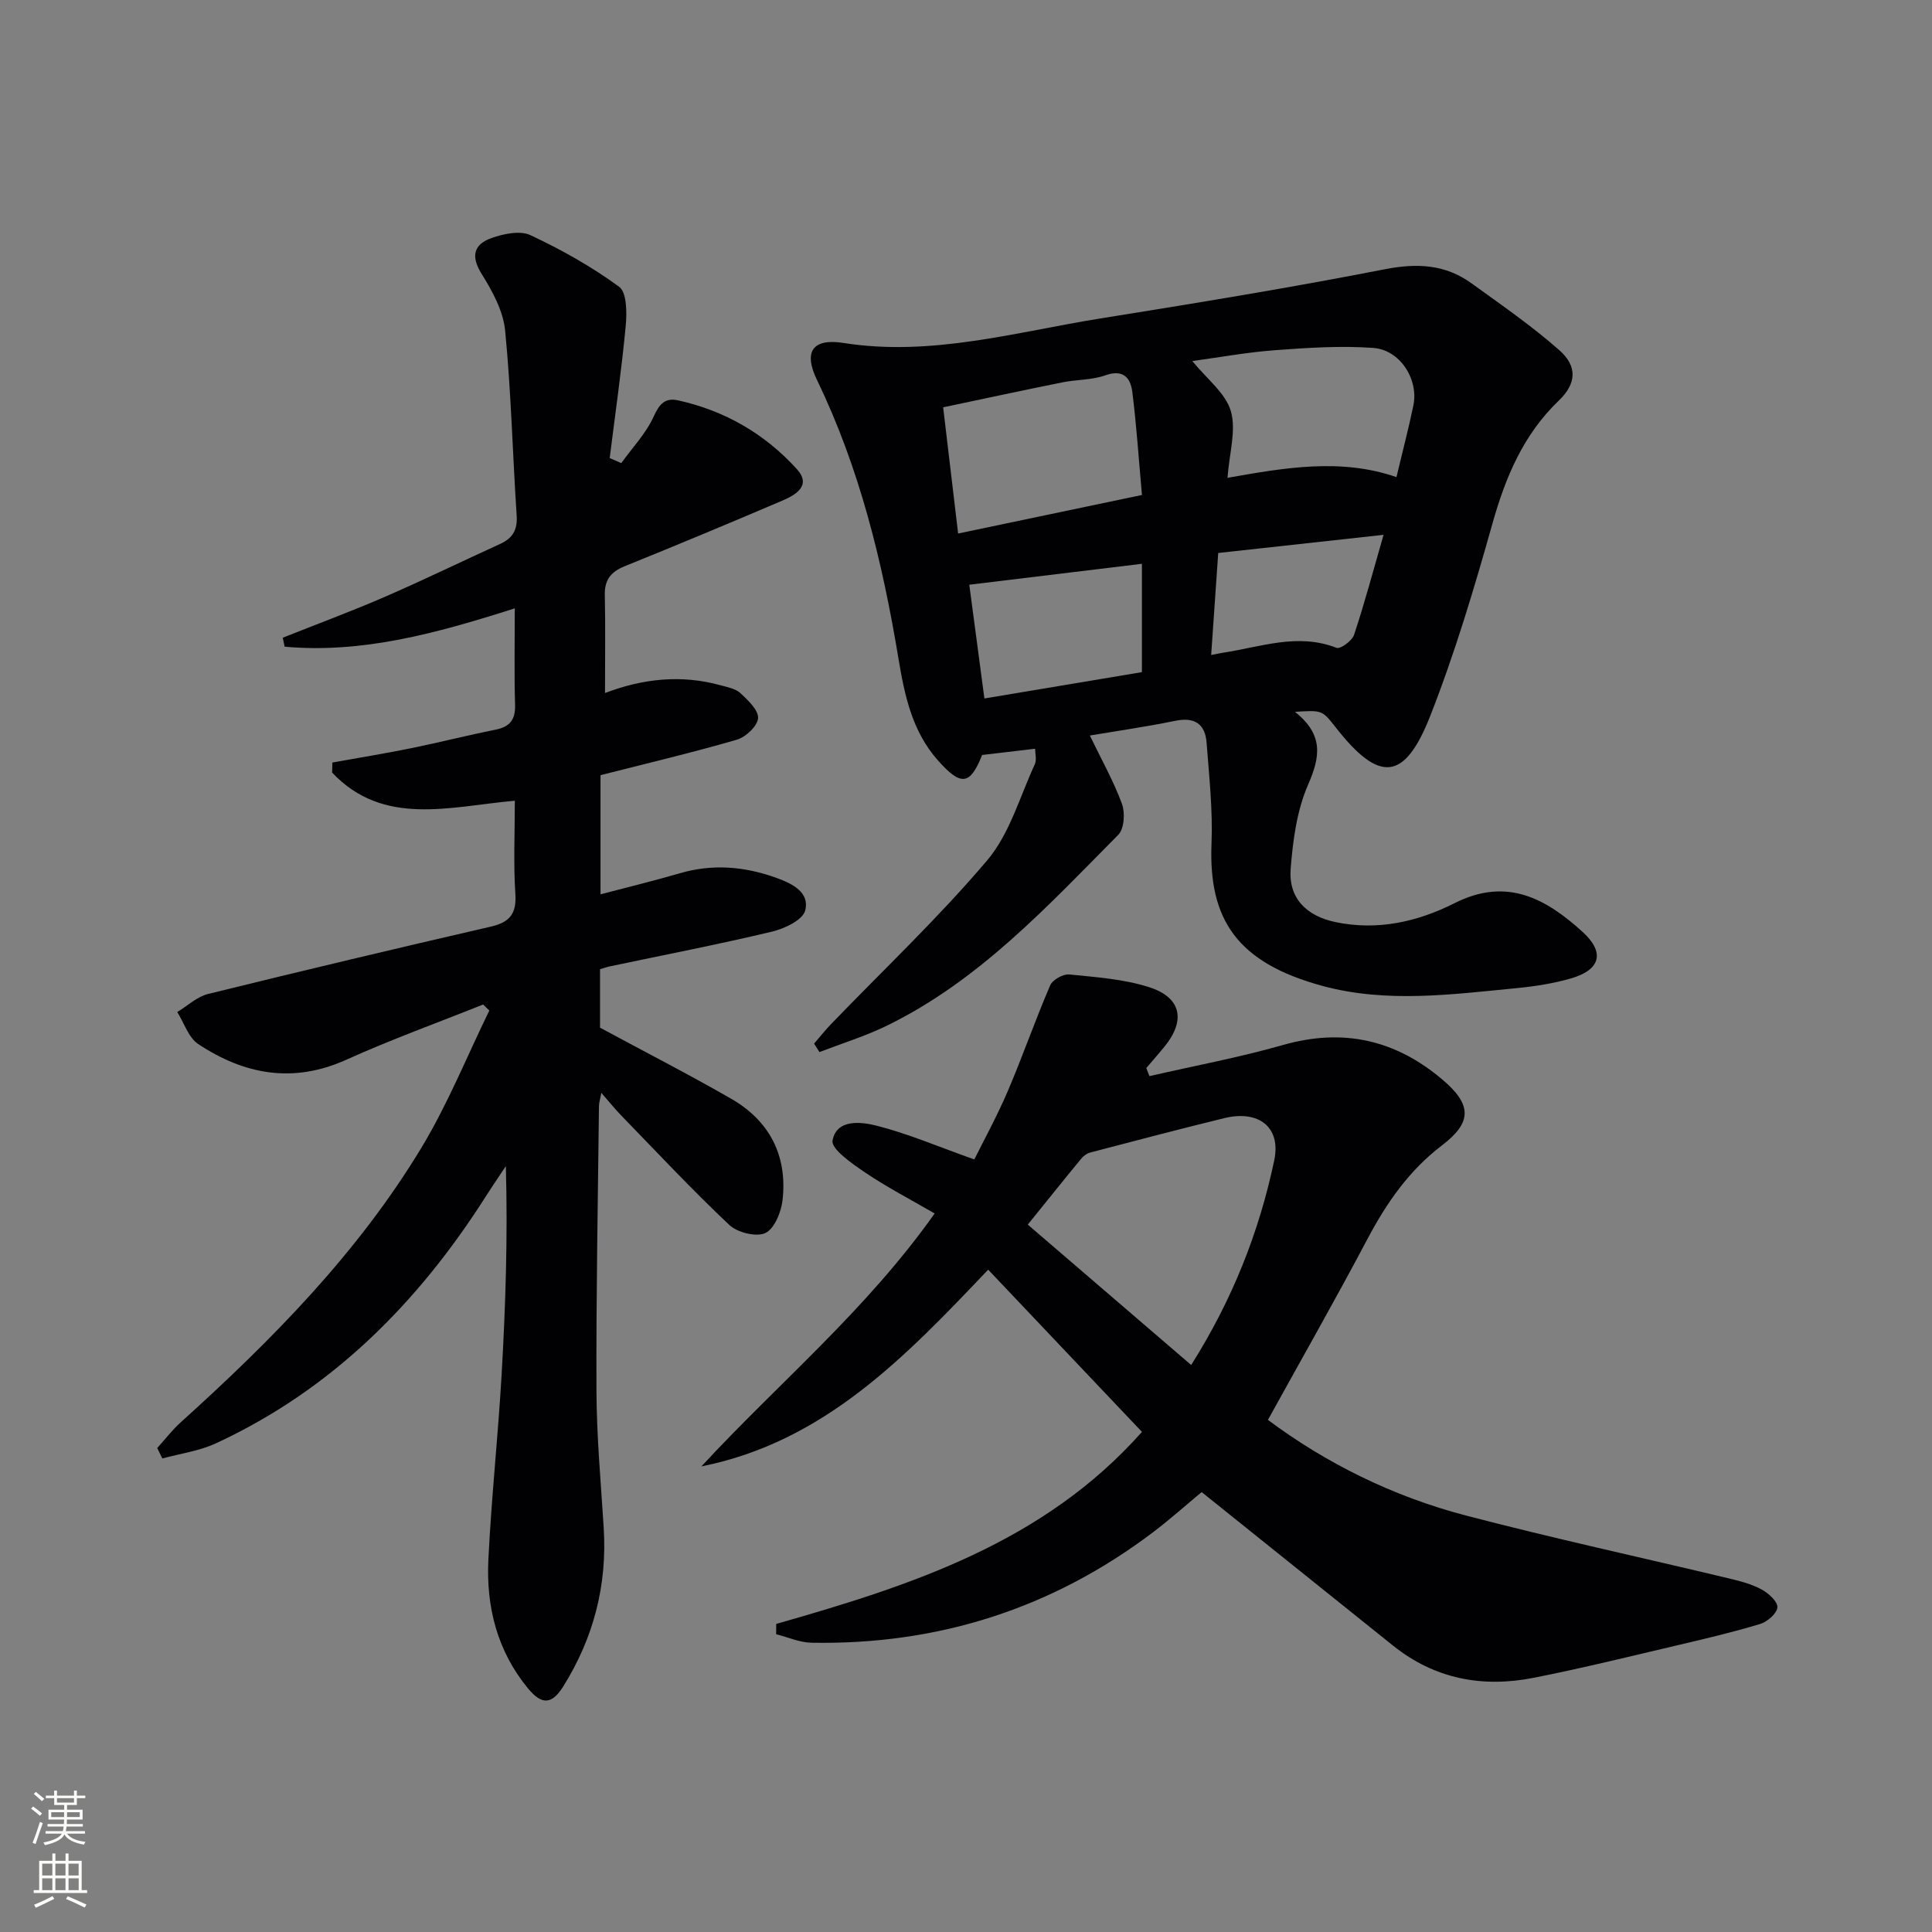 <svg enable-background="new 0 0 400 400" viewBox="0 0 400 400" xmlns="http://www.w3.org/2000/svg"><rect x="0" y="0" width="400" height="400" fill="#808080" stroke="none"/><g fill="#010103"><path d="m32.55 299.8c1.61-1.77 3.07-3.7 4.84-5.3 18.86-17.02 36.66-35.02 49.87-56.89 5.44-9.01 9.41-18.9 14.05-28.39-.43-.42-.86-.83-1.28-1.25-9.46 3.79-19.06 7.25-28.34 11.44-11.02 4.97-21.11 3.07-30.65-3.25-2.02-1.34-2.92-4.38-4.34-6.63 2.12-1.28 4.09-3.18 6.38-3.74 19.47-4.8 38.99-9.44 58.53-13.94 3.91-.9 5.36-2.65 5.09-6.78-.41-6.28-.11-12.61-.11-19.29-13.46 1.2-27.2 5.44-37.83-5.83.02-.69.04-1.38.06-2.08 5.43-.98 10.88-1.86 16.29-2.96 5.85-1.19 11.64-2.67 17.49-3.84 2.98-.6 4.13-2.07 4.04-5.15-.19-6.26-.06-12.52-.06-19.97-16.53 5.29-31.77 9.37-47.65 7.94-.13-.62-.26-1.24-.39-1.86 7.01-2.79 14.1-5.41 21.02-8.41 8.07-3.5 15.99-7.36 24-11.01 2.57-1.17 3.61-2.91 3.41-5.85-.84-12.78-1.14-25.6-2.39-38.34-.4-4.06-2.65-8.17-4.88-11.74-2.33-3.73-1.52-6.13 2.07-7.4 2.5-.88 5.9-1.6 8.06-.59 6.4 3 12.66 6.51 18.35 10.68 1.61 1.18 1.62 5.37 1.37 8.08-.86 9.15-2.18 18.27-3.32 27.39.8.35 1.6.69 2.4 1.04 2.29-3.19 5.12-6.14 6.71-9.65 1.19-2.62 2.37-3.93 5.05-3.34 9.68 2.13 17.96 6.94 24.57 14.21 3.15 3.47-.27 5.39-3.06 6.58-10.81 4.62-21.66 9.14-32.56 13.55-2.82 1.14-4.19 2.78-4.12 5.92.14 6.64.04 13.29.04 20.33 7.91-3.01 15.87-3.84 23.97-1.59 1.42.39 3.09.7 4.09 1.64 1.56 1.46 3.75 3.51 3.63 5.17-.12 1.62-2.54 3.9-4.37 4.44-9.23 2.68-18.6 4.89-28.25 7.35v24.67c5.59-1.47 11.04-2.79 16.42-4.36 6.83-2 13.46-1.41 20.04.97 3.3 1.19 6.9 3.02 5.91 6.76-.52 1.96-4.29 3.74-6.88 4.36-11.13 2.65-22.38 4.83-33.58 7.19-.62.13-1.22.36-2.01.59v12.1c9.39 5.07 18.4 9.68 27.16 14.72 7.95 4.57 11.64 11.78 10.64 20.9-.27 2.5-1.67 5.99-3.56 6.89-1.87.89-5.81-.09-7.49-1.68-7.73-7.29-15.01-15.08-22.42-22.71-1.26-1.3-2.39-2.72-4.06-4.63-.24 1.32-.48 2.03-.49 2.74-.22 19.65-.6 39.29-.52 58.94.04 9.46.91 18.92 1.5 28.37.75 11.84-2.08 22.76-8.34 32.79-2.37 3.8-4.44 3.99-7.37.42-6.34-7.71-8.64-16.86-8.17-26.57.62-12.77 2-25.51 2.74-38.28.82-14.23 1.29-28.48.88-43.24-1.38 2.09-2.8 4.15-4.14 6.26-14.05 22.08-31.9 40.05-55.94 51.16-3.43 1.58-7.35 2.1-11.04 3.11-.35-.72-.7-1.44-1.06-2.16z"/><path d="m268.11 147.38c6.01 4.78 5.22 9.35 2.7 15.12-2.31 5.31-3.13 11.48-3.59 17.35-.49 6.1 3.26 9.8 9.28 11.06 8.74 1.83 17.03-.08 24.65-3.92 10.79-5.45 18.88-.98 26.5 5.94 4.67 4.24 3.75 7.85-2.37 9.63-3.64 1.06-7.47 1.65-11.25 2.02-13.4 1.3-26.92 3.14-40.16-.44-17.82-4.81-23.67-13.84-23.04-29.47.28-6.95-.49-13.95-1.02-20.91-.29-3.83-2.44-5.35-6.45-4.53-5.94 1.22-11.95 2.08-17.72 3.05 2.38 4.93 4.9 9.4 6.65 14.15.68 1.84.47 5.15-.75 6.39-14.63 14.77-28.8 30.19-47.89 39.52-4.49 2.19-9.32 3.68-13.99 5.48-.37-.58-.74-1.17-1.11-1.75 1.17-1.35 2.28-2.77 3.52-4.05 10.84-11.25 22.25-22.01 32.32-33.9 4.65-5.49 6.74-13.15 9.86-19.89.42-.92.06-2.2.06-3.21-3.76.44-7.3.86-10.97 1.29-2.49 6.27-4.36 6.54-9.19 1.08-5.33-6.02-6.88-13.5-8.14-21.09-3.3-19.88-8.01-39.33-16.85-57.6-2.84-5.87-.98-8.71 5.49-7.69 18.21 2.86 35.59-2.26 53.19-5.08 19.66-3.15 39.32-6.36 58.85-10.18 6.68-1.31 12.52-1.04 17.97 2.91 6.18 4.47 12.49 8.82 18.19 13.85 3.8 3.35 3.52 6.95-.11 10.42-7.37 7.07-11.05 15.87-13.76 25.52-3.77 13.4-7.77 26.8-12.85 39.74-5.35 13.62-10.59 13.92-19.6 2.39-2.79-3.56-2.79-3.56-8.42-3.2zm-69.74-36.92c12.87-2.7 25.11-5.26 38.06-7.98-.68-7.54-1.13-14.47-2-21.35-.37-2.92-1.88-4.74-5.59-3.42-2.76.98-5.89.86-8.81 1.44-8.2 1.65-16.39 3.42-24.76 5.18 1.06 8.95 2.02 17 3.1 26.13zm55.77-11.53c11.92-2.11 23.48-4.12 34.98-.15 1.23-5.16 2.49-9.96 3.5-14.81 1.13-5.4-2.72-11.54-8.33-11.94-6.72-.48-13.53-.03-20.27.47-5.81.43-11.57 1.49-17.16 2.25 3 3.71 6.88 6.63 7.97 10.36 1.16 3.99-.32 8.74-.69 13.82zm-50.33 45.68c11.2-1.87 21.95-3.67 32.61-5.45 0-7.61 0-14.7 0-22.43-12.21 1.48-23.95 2.9-35.74 4.33 1.03 7.77 2.03 15.28 3.13 23.55zm82.64-33.88c-11.99 1.32-23.08 2.53-34.23 3.76-.51 7.4-.98 14.12-1.46 21.12 1.24-.24 1.87-.38 2.5-.48 7.77-1.18 15.43-4.14 23.47-1 .78.31 3.2-1.46 3.61-2.68 2.17-6.52 3.94-13.19 6.11-20.72z"/><path d="m160.7 336.22c27.93-7.96 55.38-16.83 75.73-39.76-10.66-11.24-21.05-22.2-31.84-33.59-16.98 17.86-33.85 35.64-59.37 40.73 15.88-17.19 34.01-32.19 48.29-52.36-5.15-2.99-9.95-5.48-14.4-8.49-2.68-1.81-7.07-4.86-6.74-6.62.84-4.51 5.92-3.88 9.16-3.06 6.44 1.63 12.61 4.29 20.19 6.98 1.89-3.81 4.67-8.87 6.93-14.15 3.09-7.23 5.67-14.68 8.78-21.9.49-1.15 2.67-2.37 3.94-2.25 5.57.56 11.31.95 16.59 2.65 6.66 2.14 7.54 6.89 3.14 12.29-1.23 1.5-2.51 2.96-3.77 4.43.22.56.44 1.12.65 1.68 9.22-2.12 18.55-3.85 27.63-6.44 12.46-3.56 23.32-1.08 33.04 7.17 6.11 5.18 6.17 8.83-.12 13.62-6.8 5.18-11.44 11.87-15.39 19.33-6.6 12.48-13.59 24.75-20.63 37.49 11.98 8.95 25.88 15.86 41.05 19.82 18.11 4.73 36.42 8.7 54.63 13.06 2.25.54 4.56 1.15 6.56 2.25 1.42.78 3.31 2.48 3.24 3.67-.07 1.24-2.05 2.99-3.52 3.44-5.55 1.69-11.21 3.02-16.87 4.35-10.01 2.35-19.99 4.82-30.07 6.81-10.6 2.1-20.51.25-29.14-6.68-13.1-10.51-26.2-21.02-39.6-31.77-3.2 2.65-6.52 5.63-10.06 8.31-20.9 15.82-44.54 23.35-70.7 22.88-2.46-.04-4.9-1.15-7.34-1.76.02-.73.01-1.43.01-2.13zm85.92-53.61c8.56-13.55 14.06-27.53 17.19-42.33 1.47-6.94-3.23-10.52-10.34-8.78-9.28 2.27-18.52 4.7-27.76 7.12-.72.19-1.44.76-1.92 1.35-3.57 4.33-7.07 8.71-11 13.57 11.36 9.77 22.39 19.25 33.83 29.07z"/></g><path d="m6.44 374.46.42-.45c.65.47 1.27.95 1.85 1.44l-.45.49c-.65-.56-1.25-1.06-1.82-1.48m.93 7.33-.63-.26c.55-1.36 1.05-2.8 1.53-4.33.19.1.38.19.59.27-.47 1.29-.96 2.73-1.49 4.32m-.38-10.38.44-.42c.43.34 1.01.82 1.74 1.44l-.49.49c-.53-.51-1.09-1.01-1.69-1.51m2.5.35h1.72v-1.04h.59v1.04h3.52v-1.04h.59v1.04h1.75v.53h-1.75v1.42h-2.03v.97h3.22v2.03h-3.24c0 .35-.01.66-.03.93h3.32v.53h-3.37c-.03.27-.08.58-.15.94h3.96v.53h-3.71c.67.92 1.93 1.48 3.79 1.68-.13.24-.23.44-.29.59-2.13-.38-3.48-1.08-4.04-2.12-.43.97-1.77 1.72-4.03 2.23-.09-.19-.2-.37-.33-.55 2.1-.42 3.37-1.03 3.81-1.83h-3.36v-.53h3.58c.08-.29.13-.61.16-.94h-3.33v-.53h3.39c.02-.27.04-.58.04-.93h-3.23v-2.03h3.25v-.97h-2.07v-1.42h-1.73zm1.12 3.44v1h2.65c.01-.3.02-.44.01-.4v-.25-.35zm1.19-2h3.52v-.91h-3.52zm4.71 2h-2.63v.59c0 .15-.01.28-.01.4h2.64z" fill="#fbfcfa"/><path d="m13.56 383.74h.63v1.52h2.72v6.07h1.13v.6h-11.06v-.6h1.13v-6.07h2.73v-1.52h.63v1.52h2.1v-1.52zm-2.69 8.83.38.56c-1.24.63-2.53 1.25-3.85 1.85-.1-.21-.21-.42-.34-.63 1.37-.55 2.63-1.15 3.81-1.78m-2.13-4.27h2.1v-2.45h-2.1zm0 3.04h2.1v-2.46h-2.1zm2.72-3.04h2.1v-2.45h-2.1zm0 3.04h2.1v-2.46h-2.1zm6.07 3.6c-1.41-.71-2.7-1.3-3.86-1.78l.35-.56c1.45.62 2.75 1.19 3.88 1.72zm-1.25-9.09h-2.1v2.45h2.1zm-2.09 5.49h2.1v-2.46h-2.1z" fill="#fbfcfa"/></svg>
